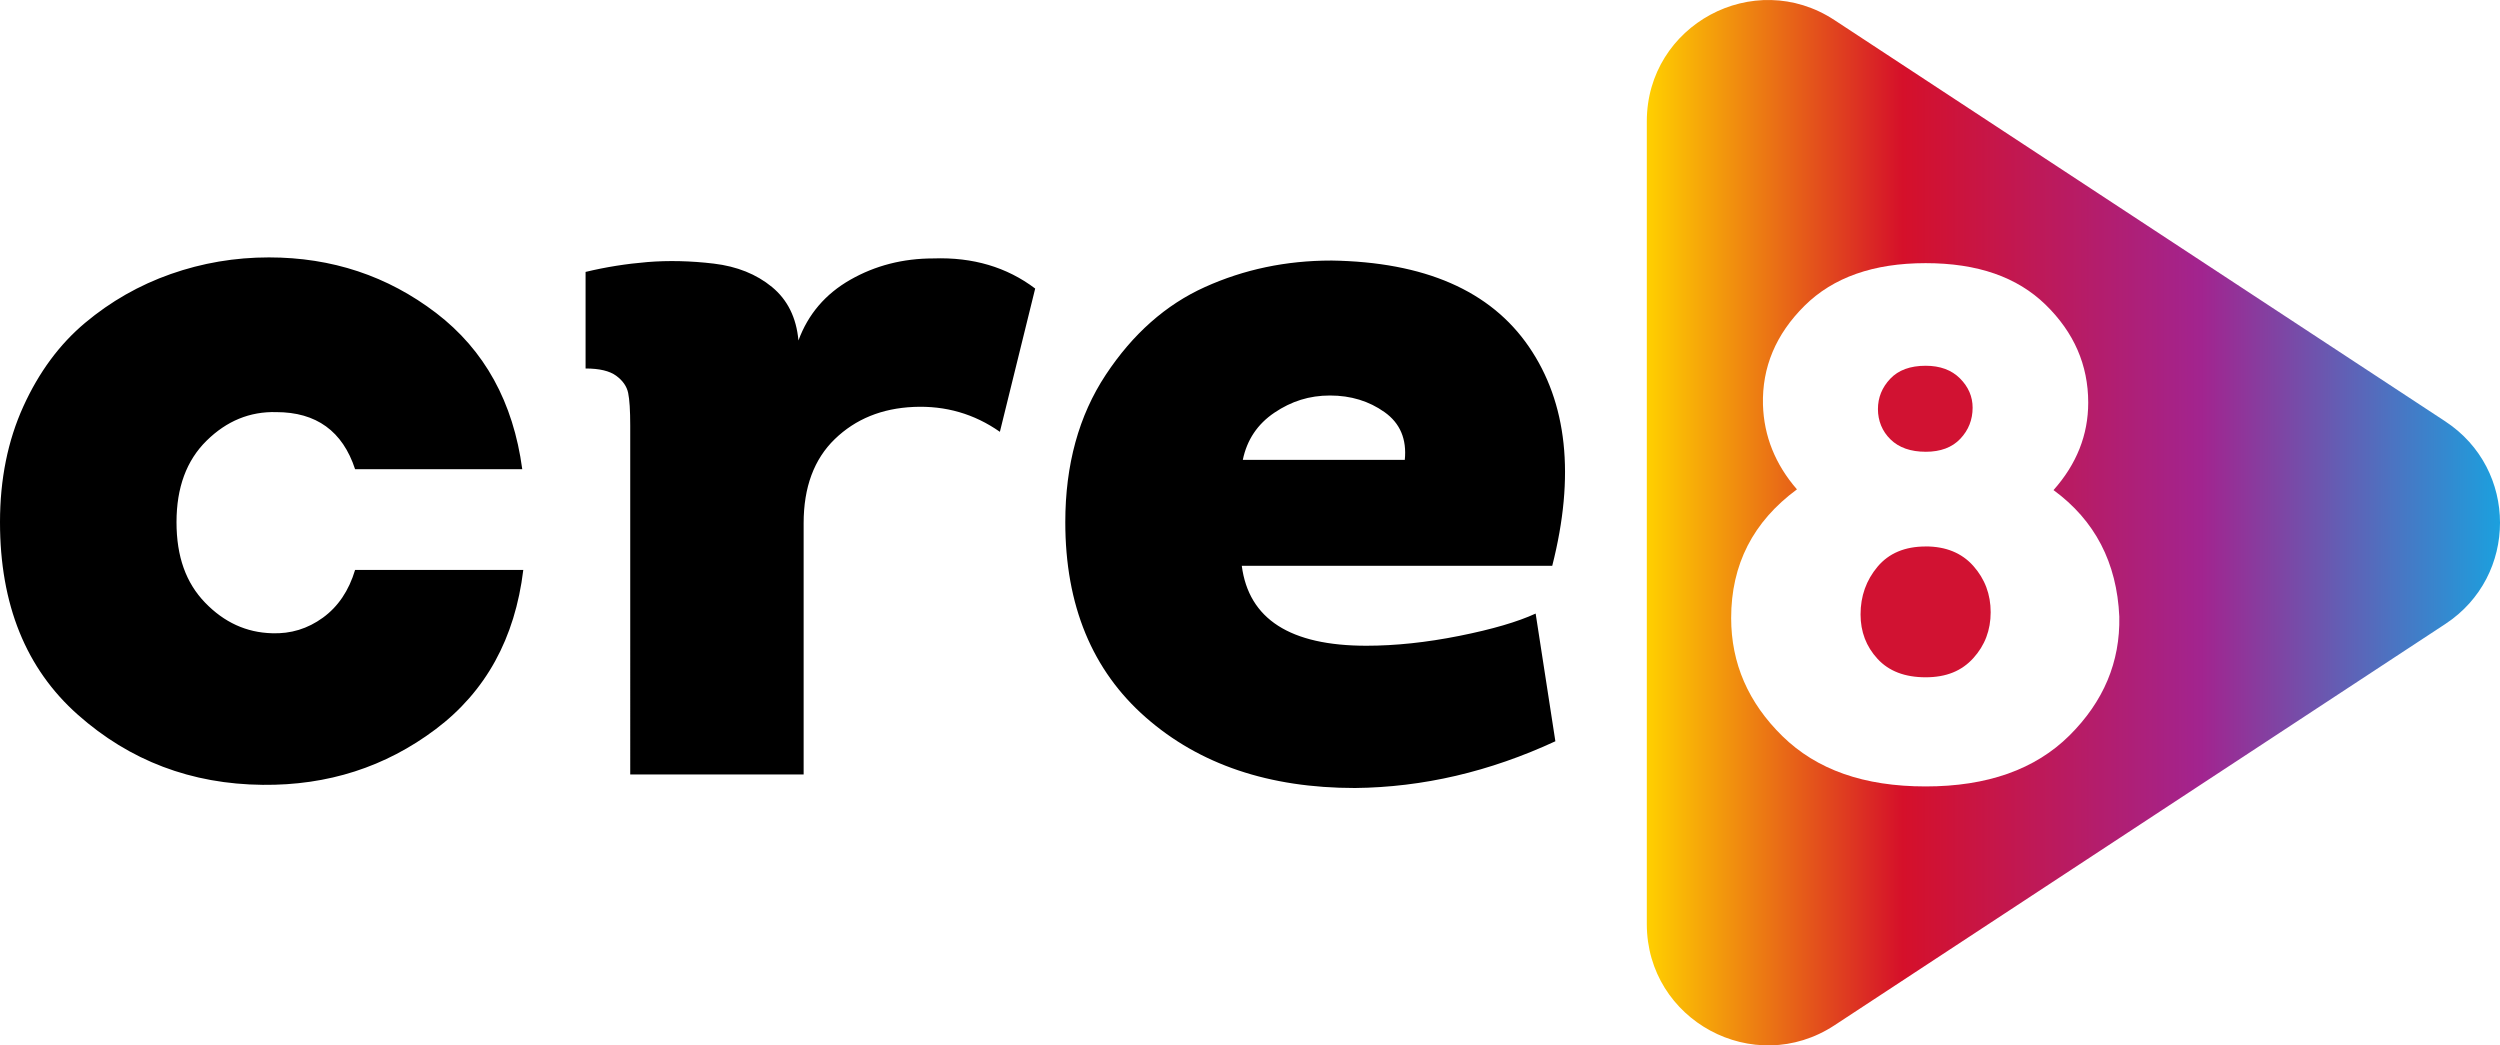 <svg xmlns="http://www.w3.org/2000/svg" id="Layer_1" viewBox="0 0 1080 451.61"><defs><linearGradient id="New_Gradient_Swatch_copy_3" x1="711.42" x2="1080" y1="225.8" y2="225.8" gradientUnits="userSpaceOnUse"><stop offset="0" stop-color="#ffd000"/><stop offset=".3" stop-color="#d5102a"/><stop offset=".65" stop-color="#a2248f"/><stop offset="1" stop-color="#1ba0de"/></linearGradient><style>.cls-1{fill:#d11232}</style></defs><path d="M225.62 202.7H153.4c-5.38-16.44-16.75-24.67-34.09-24.67-11.37-.3-21.38 3.81-30.05 12.33-8.68 8.52-13.01 20.26-13.01 35.21s4.11 26.24 12.34 34.76c8.22 8.52 17.86 12.94 28.93 13.23 8.07.3 15.4-1.94 21.98-6.73 6.57-4.78 11.21-11.66 13.9-20.63h72.66c-3.59 29.6-16.22 52.56-37.9 68.85-21.68 16.3-46.58 24.29-74.68 24-30.8-.3-57.41-10.39-79.84-30.28C11.21 288.9 0 261.17 0 225.58c0-18.54 3.36-35.21 10.09-50.01 6.73-14.8 15.62-26.84 26.69-36.11 11.06-9.26 23.39-16.29 37-21.08 13.6-4.78 27.73-7.18 42.39-7.18 27.21 0 51.28 8.01 72.22 24 20.93 16 33.34 38.51 37.23 67.51ZM344.93 147.08c4.18-11.36 11.66-20.11 22.43-26.24 10.76-6.13 22.72-9.2 35.88-9.2 17.04-.59 31.69 3.74 43.96 13.01l-15.25 61.9c-11.07-7.77-23.48-11.36-37.23-10.76-13.76.6-25.12 5.23-34.09 13.9-8.97 8.68-13.46 20.79-13.46 36.33v108.55h-74.91V183.86c0-6.57-.3-11.28-.9-14.13-.6-2.84-2.32-5.31-5.16-7.4-2.85-2.09-7.25-3.14-13.23-3.14v-41.72c8.67-2.09 17.56-3.51 26.69-4.26 9.12-.74 18.69-.52 28.71.67 10.02 1.2 18.39 4.56 25.12 10.09 6.73 5.54 10.54 13.23 11.44 23.1ZM575.03 112.55c40.37.6 68.85 13.01 85.45 37.23 16.6 24.22 19.96 55.77 10.09 94.64H536.45c2.99 23.03 20.93 34.54 53.83 34.54 12.56 0 25.94-1.42 40.15-4.26 14.2-2.84 25.19-6.06 32.97-9.64l8.52 55.17c-28.41 13.16-57.27 19.89-86.57 20.19-37.08 0-67.21-10.16-90.38-30.5-23.18-20.33-34.76-48.44-34.76-84.33 0-24.82 5.83-46.05 17.49-63.69 11.66-17.64 25.94-30.28 42.84-37.9 16.89-7.62 35.06-11.44 54.5-11.44Zm-38.13 86.12h69.97c.9-8.97-2.02-15.85-8.75-20.63-6.73-4.78-14.58-7.18-23.55-7.18s-16.67 2.47-24 7.4c-7.33 4.94-11.89 11.74-13.68 20.41Z"/><path d="M831.87 195.17c6.45 0 11.45-1.87 14.99-5.62 3.54-3.75 5.31-8.22 5.31-13.43 0-4.79-1.82-9-5.46-12.65-3.64-3.64-8.59-5.46-14.83-5.46-6.66 0-11.76 1.87-15.3 5.62-3.54 3.75-5.31 8.12-5.31 13.11s1.82 9.58 5.46 13.11c3.64 3.54 8.69 5.31 15.14 5.31ZM831.87 236.08c-8.95 0-15.88 2.92-20.77 8.74-4.89 5.83-7.34 12.7-7.34 20.61 0 7.49 2.44 13.89 7.34 19.2 4.89 5.31 11.81 7.96 20.77 7.96s15.61-2.76 20.61-8.28c5-5.51 7.49-12.12 7.49-19.83s-2.5-14.36-7.49-19.99c-5-5.62-11.87-8.43-20.61-8.43Z" class="cls-1"/><path d="M1056.4 182.06 792.49 8.68c-34.8-22.86-81.07 2.1-81.07 43.74v346.77c0 41.64 46.27 66.6 81.07 43.74l263.91-173.38c31.47-20.67 31.47-66.81 0-87.48ZM894 317.73c-14.78 14.68-35.49 22.01-62.14 22.01s-47.05-7.23-61.83-21.7c-14.78-14.47-22.17-31.49-22.17-51.05 0-23.11 9.47-41.63 28.42-55.58-9.37-10.82-14.26-23-14.68-36.53-.42-16.24 5.57-30.49 17.95-42.78 12.38-12.28 29.82-18.42 52.3-18.42s39.55 5.99 51.84 17.95c12.28 11.97 18.42 26.07 18.42 42.31 0 13.95-5 26.54-14.99 37.78 17.9 13.11 27.37 31.33 28.42 54.65.41 19.57-6.77 36.69-21.55 51.37Z" style="fill:url(#New_Gradient_Swatch_copy_3)"/></svg>